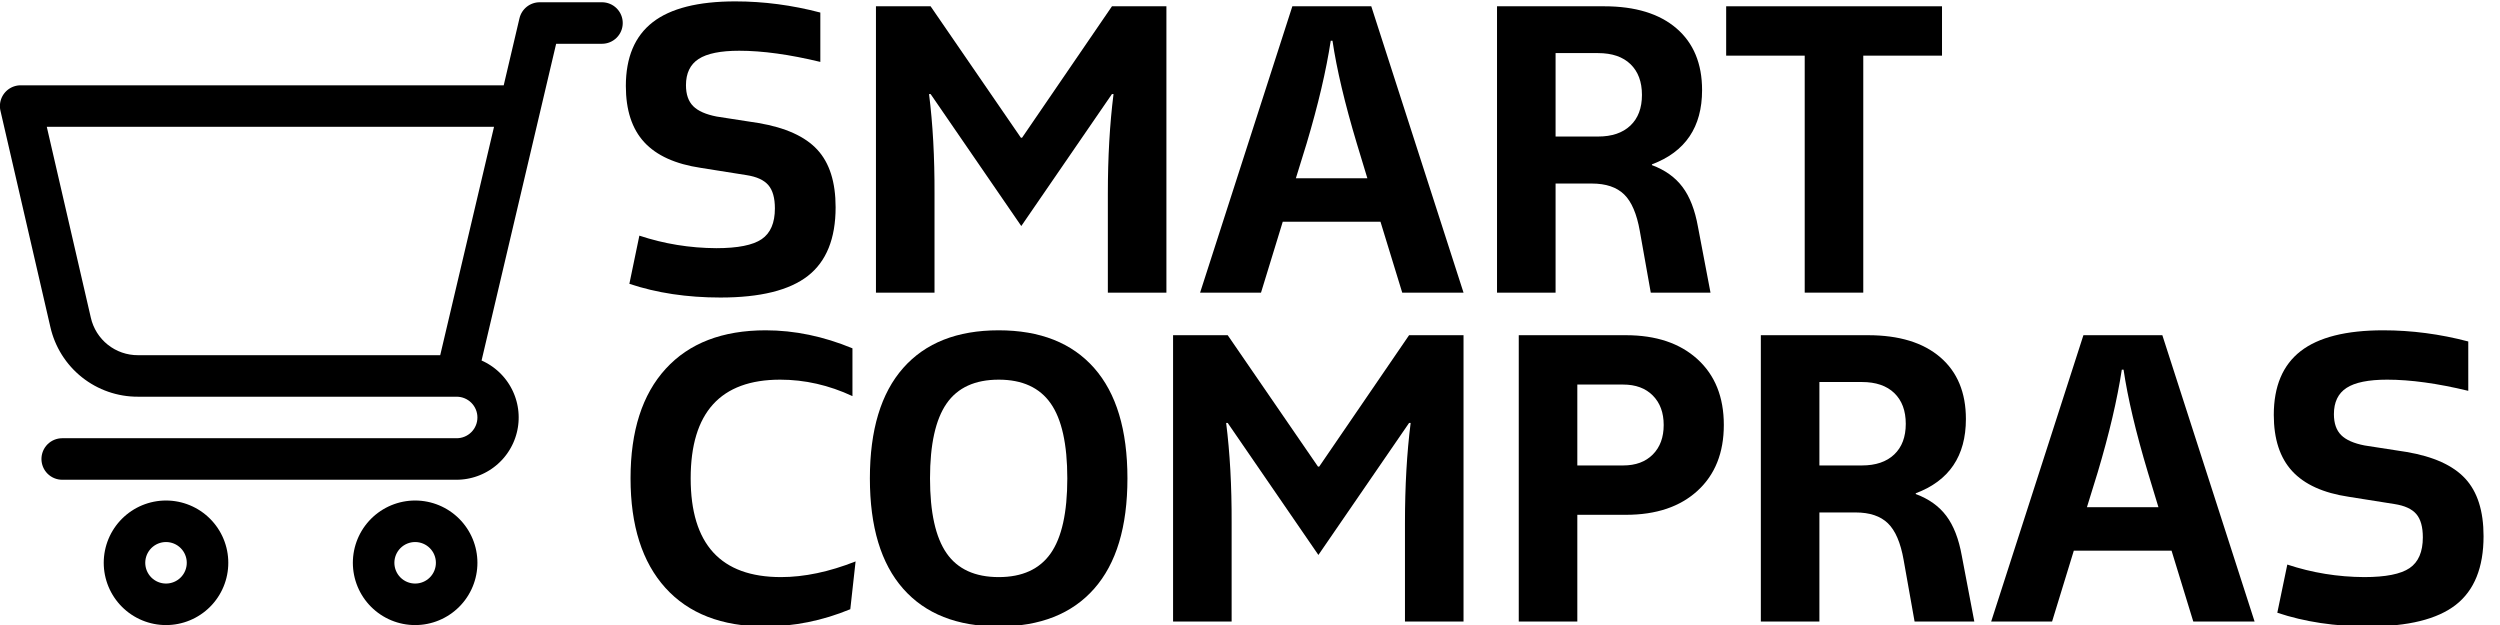 <svg xmlns="http://www.w3.org/2000/svg" xmlns:xlink="http://www.w3.org/1999/xlink" width="8000" zoomAndPan="magnify" viewBox="0 0 6000 1500" height="2000" preserveAspectRatio="xMidYMid meet" version="1.0"><defs><g/><clipPath id="12f085b6f5"><path d="M 0 5.422 L 1494.574 5.422 L 1494.574 1152 L 0 1152 Z M 0 5.422 " clip-rule="nonzero"/></clipPath></defs><g clip-path="url(#12f085b6f5)"><path fill="currentColor" d="M 1095.973 952.098 L 331.062 952.098 C 328.039 952.109 325.016 952.055 321.996 951.938 C 318.977 951.82 315.961 951.641 312.945 951.395 C 309.934 951.148 306.926 950.844 303.926 950.473 C 300.926 950.098 297.938 949.664 294.957 949.168 C 291.973 948.668 289.004 948.109 286.047 947.484 C 283.09 946.863 280.145 946.176 277.219 945.43 C 274.289 944.684 271.375 943.875 268.48 943.004 C 265.586 942.133 262.711 941.203 259.855 940.211 C 257 939.219 254.168 938.168 251.355 937.055 C 248.547 935.945 245.762 934.773 243 933.543 C 240.238 932.316 237.504 931.027 234.797 929.684 C 232.09 928.34 229.41 926.938 226.762 925.48 C 224.113 924.023 221.5 922.512 218.914 920.941 C 216.332 919.375 213.781 917.754 211.266 916.078 C 208.75 914.402 206.27 912.672 203.828 910.891 C 201.383 909.113 198.98 907.281 196.617 905.398 C 194.25 903.516 191.926 901.586 189.641 899.605 C 187.359 897.625 185.117 895.598 182.918 893.523 C 180.719 891.449 178.566 889.328 176.457 887.164 C 174.348 884.996 172.289 882.789 170.273 880.535 C 168.258 878.281 166.289 875.988 164.371 873.652 C 162.453 871.316 160.586 868.941 158.766 866.527 C 156.949 864.109 155.184 861.66 153.469 859.168 C 151.754 856.68 150.09 854.156 148.484 851.598 C 146.875 849.039 145.32 846.445 143.824 843.82 C 142.324 841.195 140.883 838.539 139.496 835.852 C 138.109 833.168 136.781 830.453 135.508 827.711 C 134.234 824.969 133.023 822.203 131.867 819.406 C 130.711 816.613 129.617 813.797 128.582 810.957 C 127.547 808.121 126.57 805.258 125.652 802.379 C 124.738 799.496 123.887 796.598 123.094 793.684 C 122.301 790.766 121.566 787.832 120.898 784.887 L 1.07 265.758 C 0.859 264.848 0.676 263.934 0.516 263.012 C 0.359 262.094 0.227 261.168 0.117 260.242 C 0.012 259.316 -0.07 258.387 -0.121 257.453 C -0.176 256.52 -0.207 255.59 -0.207 254.656 C -0.211 253.723 -0.184 252.789 -0.137 251.855 C -0.086 250.922 -0.008 249.992 0.094 249.066 C 0.199 248.137 0.328 247.215 0.48 246.293 C 0.637 245.371 0.816 244.457 1.023 243.547 C 1.23 242.633 1.461 241.73 1.719 240.832 C 1.973 239.938 2.258 239.047 2.562 238.164 C 2.871 237.281 3.203 236.41 3.559 235.547 C 3.914 234.684 4.293 233.832 4.699 232.988 C 5.102 232.148 5.527 231.32 5.98 230.5 C 6.43 229.684 6.902 228.879 7.398 228.086 C 7.895 227.297 8.414 226.52 8.953 225.758 C 9.492 224.996 10.051 224.25 10.633 223.52 C 11.215 222.789 11.816 222.074 12.438 221.379 C 13.059 220.684 13.699 220.004 14.359 219.344 C 15.02 218.684 15.695 218.039 16.391 217.418 C 17.09 216.797 17.801 216.191 18.531 215.609 C 19.262 215.027 20.004 214.465 20.766 213.926 C 21.527 213.383 22.305 212.867 23.094 212.367 C 23.883 211.871 24.688 211.398 25.504 210.945 C 26.32 210.492 27.152 210.066 27.992 209.66 C 28.832 209.254 29.684 208.875 30.547 208.516 C 31.41 208.16 32.281 207.828 33.164 207.52 C 34.043 207.211 34.934 206.926 35.832 206.668 C 36.727 206.41 37.633 206.176 38.543 205.969 C 39.453 205.762 40.367 205.578 41.289 205.422 C 42.207 205.27 43.133 205.137 44.062 205.035 C 44.988 204.93 45.918 204.852 46.852 204.801 C 47.781 204.746 48.715 204.723 49.648 204.723 L 1208.926 204.723 L 1246.746 43.836 C 1247.062 42.484 1247.438 41.145 1247.871 39.82 C 1248.301 38.496 1248.785 37.191 1249.328 35.91 C 1249.867 34.625 1250.461 33.367 1251.105 32.137 C 1251.75 30.902 1252.449 29.699 1253.195 28.523 C 1253.941 27.348 1254.734 26.207 1255.578 25.098 C 1256.422 23.988 1257.309 22.918 1258.238 21.887 C 1259.172 20.852 1260.145 19.859 1261.16 18.906 C 1262.176 17.953 1263.23 17.043 1264.32 16.18 C 1265.414 15.316 1266.539 14.5 1267.699 13.73 C 1268.859 12.961 1270.047 12.242 1271.27 11.57 C 1272.488 10.902 1273.734 10.285 1275.008 9.719 C 1276.281 9.152 1277.574 8.641 1278.887 8.184 C 1280.203 7.727 1281.535 7.324 1282.883 6.98 C 1284.23 6.637 1285.594 6.348 1286.965 6.117 C 1288.336 5.883 1289.719 5.711 1291.105 5.594 C 1292.492 5.48 1293.883 5.422 1295.273 5.422 L 1444.75 5.422 C 1446.383 5.422 1448.008 5.504 1449.633 5.664 C 1451.258 5.824 1452.867 6.062 1454.469 6.379 C 1456.07 6.699 1457.652 7.094 1459.211 7.566 C 1460.773 8.043 1462.309 8.59 1463.816 9.215 C 1465.324 9.84 1466.797 10.535 1468.238 11.305 C 1469.676 12.074 1471.074 12.914 1472.43 13.82 C 1473.789 14.727 1475.098 15.695 1476.359 16.73 C 1477.621 17.766 1478.828 18.863 1479.98 20.016 C 1481.133 21.168 1482.23 22.379 1483.266 23.641 C 1484.301 24.898 1485.27 26.211 1486.176 27.566 C 1487.082 28.922 1487.922 30.32 1488.691 31.762 C 1489.461 33.199 1490.156 34.672 1490.781 36.18 C 1491.406 37.688 1491.953 39.223 1492.43 40.785 C 1492.902 42.348 1493.297 43.926 1493.617 45.527 C 1493.934 47.129 1494.176 48.738 1494.336 50.363 C 1494.496 51.988 1494.574 53.617 1494.574 55.246 C 1494.574 56.879 1494.496 58.508 1494.336 60.133 C 1494.176 61.754 1493.934 63.367 1493.617 64.969 C 1493.297 66.57 1492.902 68.148 1492.43 69.711 C 1491.953 71.273 1491.406 72.809 1490.781 74.316 C 1490.156 75.824 1489.461 77.297 1488.691 78.734 C 1487.922 80.176 1487.082 81.57 1486.176 82.93 C 1485.27 84.285 1484.301 85.594 1483.266 86.855 C 1482.23 88.117 1481.133 89.324 1479.98 90.48 C 1478.828 91.633 1477.621 92.727 1476.359 93.762 C 1475.098 94.797 1473.789 95.77 1472.43 96.676 C 1471.074 97.582 1469.676 98.422 1468.238 99.188 C 1466.797 99.957 1465.324 100.656 1463.816 101.281 C 1462.309 101.906 1460.773 102.453 1459.211 102.926 C 1457.652 103.402 1456.07 103.797 1454.469 104.113 C 1452.867 104.434 1451.258 104.672 1449.633 104.832 C 1448.008 104.992 1446.383 105.074 1444.75 105.074 L 1334.734 105.074 L 1155.766 865.203 C 1157.703 866.059 1159.621 866.957 1161.52 867.895 C 1163.422 868.832 1165.301 869.812 1167.16 870.828 C 1169.016 871.848 1170.852 872.902 1172.668 874 C 1174.48 875.094 1176.27 876.23 1178.035 877.402 C 1179.801 878.574 1181.539 879.781 1183.254 881.027 C 1184.965 882.273 1186.652 883.559 1188.312 884.875 C 1189.973 886.191 1191.602 887.547 1193.203 888.934 C 1194.805 890.32 1196.375 891.742 1197.918 893.195 C 1199.461 894.648 1200.969 896.133 1202.445 897.652 C 1203.926 899.172 1205.371 900.719 1206.781 902.301 C 1208.195 903.879 1209.574 905.488 1210.918 907.125 C 1212.262 908.766 1213.57 910.43 1214.844 912.125 C 1216.113 913.82 1217.352 915.539 1218.551 917.285 C 1219.75 919.031 1220.914 920.805 1222.039 922.598 C 1223.16 924.395 1224.246 926.215 1225.297 928.055 C 1226.344 929.898 1227.352 931.762 1228.316 933.645 C 1229.285 935.531 1230.211 937.438 1231.102 939.359 C 1231.988 941.285 1232.832 943.227 1233.637 945.188 C 1234.441 947.148 1235.203 949.125 1235.922 951.117 C 1236.645 953.109 1237.32 955.117 1237.957 957.137 C 1238.59 959.16 1239.184 961.195 1239.73 963.242 C 1240.277 965.289 1240.785 967.344 1241.246 969.414 C 1241.707 971.48 1242.121 973.559 1242.496 975.645 C 1242.867 977.73 1243.195 979.824 1243.48 981.922 C 1243.762 984.023 1244 986.129 1244.195 988.238 C 1244.391 990.348 1244.539 992.461 1244.641 994.578 C 1244.746 996.691 1244.805 998.812 1244.82 1000.93 C 1244.832 1003.047 1244.801 1005.168 1244.727 1007.285 C 1244.652 1009.402 1244.531 1011.516 1244.363 1013.629 C 1244.199 1015.742 1243.988 1017.848 1243.73 1019.953 C 1243.477 1022.055 1243.176 1024.152 1242.832 1026.242 C 1242.484 1028.336 1242.098 1030.418 1241.664 1032.492 C 1241.23 1034.566 1240.754 1036.629 1240.23 1038.684 C 1239.711 1040.738 1239.148 1042.777 1238.539 1044.809 C 1237.93 1046.84 1237.281 1048.855 1236.586 1050.855 C 1235.895 1052.859 1235.156 1054.844 1234.379 1056.816 C 1233.602 1058.785 1232.781 1060.742 1231.918 1062.676 C 1231.059 1064.613 1230.156 1066.527 1229.215 1068.426 C 1228.27 1070.324 1227.289 1072.203 1226.266 1074.059 C 1225.242 1075.914 1224.184 1077.746 1223.082 1079.559 C 1221.98 1081.367 1220.844 1083.152 1219.664 1084.918 C 1218.488 1086.68 1217.277 1088.414 1216.027 1090.125 C 1214.777 1091.836 1213.488 1093.52 1212.168 1095.176 C 1210.844 1096.832 1209.488 1098.457 1208.098 1100.059 C 1206.707 1101.656 1205.281 1103.223 1203.824 1104.762 C 1202.367 1106.301 1200.879 1107.805 1199.355 1109.281 C 1197.832 1110.754 1196.281 1112.195 1194.699 1113.605 C 1193.113 1115.012 1191.504 1116.387 1189.859 1117.727 C 1188.219 1119.066 1186.551 1120.371 1184.852 1121.637 C 1183.156 1122.906 1181.434 1124.141 1179.684 1125.336 C 1177.934 1126.531 1176.16 1127.688 1174.359 1128.809 C 1172.562 1129.93 1170.742 1131.012 1168.895 1132.051 C 1167.051 1133.094 1165.184 1134.098 1163.297 1135.062 C 1161.41 1136.023 1159.504 1136.945 1157.578 1137.828 C 1155.652 1138.711 1153.707 1139.551 1151.742 1140.352 C 1149.781 1141.152 1147.805 1141.91 1145.809 1142.625 C 1143.812 1143.34 1141.805 1144.012 1139.781 1144.641 C 1137.758 1145.273 1135.723 1145.859 1133.676 1146.402 C 1131.629 1146.945 1129.57 1147.445 1127.5 1147.898 C 1125.43 1148.355 1123.352 1148.766 1121.266 1149.137 C 1119.18 1149.504 1117.086 1149.824 1114.984 1150.102 C 1112.883 1150.383 1110.777 1150.617 1108.668 1150.805 C 1106.559 1150.992 1104.445 1151.137 1102.328 1151.234 C 1100.211 1151.336 1098.094 1151.387 1095.973 1151.398 L 149.301 1151.398 C 147.668 1151.398 146.039 1151.316 144.414 1151.156 C 142.793 1150.996 141.18 1150.758 139.578 1150.441 C 137.98 1150.121 136.398 1149.727 134.836 1149.254 C 133.273 1148.777 131.738 1148.23 130.23 1147.605 C 128.727 1146.98 127.25 1146.285 125.812 1145.516 C 124.371 1144.746 122.977 1143.906 121.617 1143 C 120.262 1142.094 118.953 1141.121 117.691 1140.086 C 116.43 1139.051 115.223 1137.957 114.066 1136.805 C 112.914 1135.648 111.82 1134.441 110.785 1133.18 C 109.75 1131.918 108.777 1130.609 107.871 1129.254 C 106.965 1127.898 106.129 1126.5 105.359 1125.059 C 104.59 1123.621 103.891 1122.148 103.266 1120.641 C 102.645 1119.133 102.094 1117.598 101.621 1116.035 C 101.145 1114.473 100.75 1112.895 100.434 1111.293 C 100.113 1109.691 99.875 1108.082 99.715 1106.457 C 99.555 1104.832 99.473 1103.203 99.473 1101.574 C 99.473 1099.941 99.555 1098.312 99.715 1096.688 C 99.875 1095.066 100.113 1093.453 100.434 1091.852 C 100.75 1090.25 101.145 1088.672 101.621 1087.109 C 102.094 1085.547 102.645 1084.012 103.266 1082.504 C 103.891 1080.996 104.59 1079.523 105.359 1078.086 C 106.129 1076.645 106.965 1075.246 107.871 1073.891 C 108.777 1072.535 109.75 1071.227 110.785 1069.965 C 111.82 1068.703 112.914 1067.496 114.066 1066.34 C 115.223 1065.188 116.43 1064.094 117.691 1063.059 C 118.953 1062.023 120.262 1061.051 121.617 1060.145 C 122.977 1059.238 124.371 1058.398 125.812 1057.629 C 127.25 1056.863 128.727 1056.164 130.23 1055.539 C 131.738 1054.914 133.273 1054.367 134.836 1053.895 C 136.398 1053.418 137.98 1053.023 139.578 1052.703 C 141.18 1052.387 142.793 1052.148 144.414 1051.988 C 146.039 1051.828 147.668 1051.746 149.301 1051.746 L 1095.973 1051.746 C 1097.605 1051.746 1099.234 1051.668 1100.859 1051.508 C 1102.48 1051.348 1104.094 1051.109 1105.695 1050.789 C 1107.297 1050.473 1108.875 1050.074 1110.438 1049.602 C 1112 1049.129 1113.535 1048.578 1115.043 1047.953 C 1116.551 1047.332 1118.023 1046.633 1119.461 1045.863 C 1120.902 1045.094 1122.297 1044.258 1123.656 1043.352 C 1125.012 1042.445 1126.32 1041.473 1127.582 1040.438 C 1128.844 1039.402 1130.051 1038.309 1131.207 1037.152 C 1132.359 1036 1133.453 1034.793 1134.488 1033.531 C 1135.523 1032.27 1136.496 1030.961 1137.402 1029.605 C 1138.309 1028.246 1139.148 1026.848 1139.914 1025.41 C 1140.684 1023.969 1141.383 1022.496 1142.008 1020.988 C 1142.633 1019.48 1143.18 1017.949 1143.652 1016.387 C 1144.129 1014.824 1144.523 1013.242 1144.844 1011.645 C 1145.16 1010.043 1145.398 1008.43 1145.559 1006.805 C 1145.719 1005.184 1145.801 1003.555 1145.801 1001.922 C 1145.801 1000.289 1145.719 998.664 1145.559 997.039 C 1145.398 995.414 1145.16 993.801 1144.844 992.203 C 1144.523 990.602 1144.129 989.02 1143.652 987.457 C 1143.18 985.898 1142.633 984.363 1142.008 982.855 C 1141.383 981.348 1140.684 979.875 1139.914 978.434 C 1139.148 976.996 1138.309 975.598 1137.402 974.242 C 1136.496 972.883 1135.523 971.574 1134.488 970.312 C 1133.453 969.051 1132.359 967.844 1131.207 966.691 C 1130.051 965.535 1128.844 964.441 1127.582 963.406 C 1126.32 962.371 1125.012 961.402 1123.656 960.496 C 1122.297 959.59 1120.902 958.75 1119.461 957.98 C 1118.023 957.211 1116.551 956.516 1115.043 955.891 C 1113.535 955.266 1112 954.715 1110.438 954.242 C 1108.875 953.77 1107.297 953.375 1105.695 953.055 C 1104.094 952.738 1102.48 952.496 1100.859 952.336 C 1099.234 952.176 1097.605 952.098 1095.973 952.098 Z M 112.281 304.371 L 218.008 762.465 C 218.727 765.637 219.574 768.777 220.559 771.879 C 221.543 774.98 222.656 778.035 223.895 781.043 C 225.137 784.055 226.504 787.004 227.996 789.895 C 229.484 792.789 231.098 795.613 232.828 798.371 C 234.555 801.125 236.398 803.805 238.355 806.406 C 240.312 809.008 242.375 811.52 244.543 813.945 C 246.715 816.371 248.98 818.703 251.348 820.938 C 253.715 823.172 256.168 825.301 258.715 827.328 C 261.262 829.355 263.891 831.273 266.598 833.074 C 269.305 834.879 272.086 836.566 274.938 838.137 C 277.789 839.707 280.699 841.152 283.672 842.477 C 286.648 843.801 289.672 844.996 292.746 846.062 C 295.82 847.129 298.934 848.066 302.086 848.871 C 305.242 849.672 308.422 850.344 311.633 850.879 C 314.844 851.414 318.07 851.812 321.312 852.074 C 324.559 852.336 327.805 852.461 331.062 852.449 L 1056.512 852.449 L 1185.66 304.371 Z M 112.281 304.371 " fill-opacity="1" fill-rule="nonzero"/></g><path fill="currentColor" d="M 996.324 1201.223 C 998.77 1201.223 1001.215 1201.281 1003.66 1201.402 C 1006.102 1201.523 1008.539 1201.703 1010.977 1201.941 C 1013.41 1202.184 1015.836 1202.48 1018.258 1202.84 C 1020.676 1203.199 1023.086 1203.617 1025.484 1204.094 C 1027.883 1204.57 1030.27 1205.109 1032.645 1205.703 C 1035.016 1206.297 1037.375 1206.949 1039.715 1207.66 C 1042.055 1208.367 1044.379 1209.137 1046.68 1209.961 C 1048.984 1210.785 1051.266 1211.664 1053.527 1212.602 C 1055.785 1213.535 1058.023 1214.527 1060.234 1215.574 C 1062.445 1216.621 1064.629 1217.719 1066.785 1218.871 C 1068.945 1220.023 1071.07 1221.23 1073.168 1222.488 C 1075.27 1223.746 1077.336 1225.055 1079.367 1226.414 C 1081.402 1227.773 1083.402 1229.18 1085.367 1230.637 C 1087.332 1232.094 1089.258 1233.602 1091.148 1235.152 C 1093.043 1236.703 1094.895 1238.301 1096.707 1239.945 C 1098.52 1241.586 1100.289 1243.273 1102.02 1245.004 C 1103.75 1246.73 1105.434 1248.504 1107.078 1250.316 C 1108.723 1252.129 1110.316 1253.98 1111.871 1255.871 C 1113.422 1257.762 1114.926 1259.691 1116.383 1261.656 C 1117.84 1263.621 1119.25 1265.621 1120.609 1267.652 C 1121.969 1269.688 1123.277 1271.754 1124.535 1273.852 C 1125.789 1275.949 1126.996 1278.078 1128.148 1280.234 C 1129.301 1282.395 1130.402 1284.578 1131.449 1286.789 C 1132.492 1289 1133.484 1291.234 1134.422 1293.496 C 1135.355 1295.754 1136.238 1298.039 1137.062 1300.34 C 1137.887 1302.645 1138.652 1304.965 1139.363 1307.309 C 1140.074 1309.648 1140.727 1312.004 1141.32 1314.379 C 1141.914 1316.75 1142.449 1319.137 1142.926 1321.535 C 1143.406 1323.934 1143.824 1326.344 1144.18 1328.766 C 1144.539 1331.184 1144.84 1333.613 1145.078 1336.047 C 1145.32 1338.48 1145.5 1340.918 1145.621 1343.363 C 1145.738 1345.805 1145.801 1348.25 1145.801 1350.699 C 1145.801 1353.145 1145.738 1355.59 1145.621 1358.031 C 1145.5 1360.477 1145.32 1362.914 1145.078 1365.348 C 1144.84 1367.781 1144.539 1370.211 1144.18 1372.629 C 1143.824 1375.051 1143.406 1377.461 1142.926 1379.859 C 1142.449 1382.258 1141.914 1384.645 1141.32 1387.016 C 1140.727 1389.391 1140.074 1391.746 1139.363 1394.086 C 1138.652 1396.43 1137.887 1398.75 1137.062 1401.055 C 1136.238 1403.355 1135.355 1405.641 1134.422 1407.898 C 1133.484 1410.16 1132.492 1412.395 1131.449 1414.605 C 1130.402 1416.816 1129.301 1419 1128.148 1421.16 C 1126.996 1423.316 1125.789 1425.445 1124.535 1427.543 C 1123.277 1429.641 1121.969 1431.707 1120.609 1433.742 C 1119.25 1435.773 1117.84 1437.773 1116.383 1439.738 C 1114.926 1441.703 1113.422 1443.633 1111.871 1445.523 C 1110.316 1447.414 1108.723 1449.266 1107.078 1451.078 C 1105.434 1452.891 1103.75 1454.664 1102.02 1456.391 C 1100.289 1458.121 1098.52 1459.809 1096.707 1461.449 C 1094.895 1463.094 1093.043 1464.691 1091.148 1466.242 C 1089.258 1467.797 1087.332 1469.301 1085.367 1470.758 C 1083.402 1472.215 1081.402 1473.621 1079.367 1474.98 C 1077.336 1476.34 1075.27 1477.648 1073.168 1478.906 C 1071.07 1480.164 1068.945 1481.371 1066.785 1482.523 C 1064.629 1483.676 1062.445 1484.773 1060.234 1485.82 C 1058.023 1486.867 1055.785 1487.859 1053.527 1488.793 C 1051.266 1489.73 1048.984 1490.609 1046.68 1491.434 C 1044.379 1492.258 1042.055 1493.027 1039.715 1493.734 C 1037.375 1494.445 1035.016 1495.098 1032.645 1495.691 C 1030.27 1496.285 1027.883 1496.824 1025.484 1497.301 C 1023.086 1497.777 1020.676 1498.195 1018.258 1498.555 C 1015.836 1498.914 1013.41 1499.215 1010.977 1499.453 C 1008.539 1499.691 1006.102 1499.871 1003.66 1499.992 C 1001.215 1500.113 998.77 1500.172 996.324 1500.172 C 993.879 1500.172 991.434 1500.113 988.988 1499.992 C 986.547 1499.871 984.109 1499.691 981.672 1499.453 C 979.238 1499.215 976.812 1498.914 974.391 1498.555 C 971.973 1498.195 969.562 1497.777 967.164 1497.301 C 964.766 1496.824 962.379 1496.285 960.004 1495.691 C 957.633 1495.098 955.273 1494.445 952.934 1493.734 C 950.594 1493.027 948.27 1492.258 945.969 1491.434 C 943.664 1490.609 941.383 1489.73 939.121 1488.793 C 936.863 1487.859 934.629 1486.867 932.414 1485.82 C 930.203 1484.773 928.02 1483.676 925.863 1482.523 C 923.703 1481.371 921.578 1480.164 919.48 1478.906 C 917.379 1477.648 915.316 1476.34 913.281 1474.98 C 911.246 1473.621 909.246 1472.215 907.281 1470.758 C 905.316 1469.301 903.391 1467.797 901.5 1466.242 C 899.609 1464.691 897.754 1463.094 895.941 1461.449 C 894.129 1459.809 892.359 1458.121 890.629 1456.391 C 888.898 1454.664 887.215 1452.891 885.57 1451.078 C 883.93 1449.266 882.332 1447.414 880.777 1445.523 C 879.227 1443.633 877.723 1441.703 876.266 1439.738 C 874.809 1437.773 873.398 1435.773 872.039 1433.742 C 870.68 1431.707 869.371 1429.641 868.117 1427.543 C 866.859 1425.445 865.652 1423.316 864.5 1421.16 C 863.348 1419 862.246 1416.816 861.199 1414.605 C 860.156 1412.395 859.164 1410.16 858.227 1407.898 C 857.293 1405.641 856.41 1403.355 855.586 1401.055 C 854.762 1398.75 853.996 1396.43 853.285 1394.086 C 852.574 1391.746 851.922 1389.391 851.328 1387.016 C 850.734 1384.645 850.199 1382.258 849.723 1379.859 C 849.246 1377.461 848.824 1375.051 848.469 1372.629 C 848.109 1370.211 847.809 1367.781 847.57 1365.348 C 847.328 1362.914 847.148 1360.477 847.031 1358.031 C 846.91 1355.59 846.848 1353.145 846.848 1350.699 C 846.848 1348.25 846.91 1345.805 847.031 1343.363 C 847.148 1340.918 847.328 1338.48 847.57 1336.047 C 847.809 1333.613 848.109 1331.184 848.469 1328.766 C 848.824 1326.344 849.246 1323.934 849.723 1321.535 C 850.199 1319.137 850.734 1316.75 851.328 1314.379 C 851.922 1312.004 852.574 1309.648 853.285 1307.309 C 853.996 1304.965 854.762 1302.645 855.586 1300.34 C 856.41 1298.039 857.293 1295.754 858.227 1293.496 C 859.164 1291.234 860.156 1289 861.199 1286.789 C 862.246 1284.578 863.348 1282.395 864.5 1280.234 C 865.652 1278.078 866.859 1275.949 868.117 1273.852 C 869.371 1271.754 870.68 1269.688 872.039 1267.652 C 873.398 1265.621 874.809 1263.621 876.266 1261.656 C 877.723 1259.691 879.227 1257.762 880.777 1255.871 C 882.332 1253.98 883.93 1252.129 885.57 1250.316 C 887.215 1248.504 888.898 1246.734 890.629 1245.004 C 892.359 1243.273 894.129 1241.586 895.941 1239.945 C 897.754 1238.301 899.605 1236.703 901.5 1235.152 C 903.391 1233.602 905.316 1232.094 907.281 1230.637 C 909.246 1229.18 911.246 1227.773 913.281 1226.414 C 915.312 1225.055 917.379 1223.746 919.48 1222.488 C 921.578 1221.23 923.703 1220.023 925.863 1218.871 C 928.02 1217.719 930.203 1216.621 932.414 1215.574 C 934.625 1214.527 936.863 1213.535 939.121 1212.602 C 941.383 1211.664 943.664 1210.785 945.969 1209.961 C 948.27 1209.137 950.594 1208.367 952.934 1207.66 C 955.273 1206.949 957.633 1206.297 960.004 1205.703 C 962.379 1205.109 964.766 1204.57 967.164 1204.094 C 969.562 1203.617 971.973 1203.199 974.391 1202.84 C 976.812 1202.48 979.238 1202.184 981.672 1201.941 C 984.109 1201.703 986.547 1201.523 988.988 1201.402 C 991.434 1201.281 993.879 1201.223 996.324 1201.223 Z M 996.324 1400.523 C 997.957 1400.523 999.582 1400.441 1001.207 1400.281 C 1002.832 1400.121 1004.445 1399.883 1006.043 1399.566 C 1007.645 1399.246 1009.227 1398.852 1010.789 1398.375 C 1012.348 1397.902 1013.883 1397.355 1015.391 1396.73 C 1016.898 1396.105 1018.371 1395.41 1019.812 1394.641 C 1021.25 1393.871 1022.648 1393.031 1024.004 1392.125 C 1025.363 1391.219 1026.672 1390.246 1027.934 1389.211 C 1029.195 1388.176 1030.402 1387.082 1031.555 1385.93 C 1032.711 1384.773 1033.805 1383.566 1034.84 1382.305 C 1035.875 1381.043 1036.844 1379.734 1037.754 1378.379 C 1038.66 1377.023 1039.496 1375.625 1040.266 1374.184 C 1041.035 1372.746 1041.73 1371.273 1042.355 1369.766 C 1042.98 1368.258 1043.531 1366.723 1044.004 1365.16 C 1044.477 1363.598 1044.875 1362.02 1045.191 1360.418 C 1045.512 1358.816 1045.75 1357.207 1045.91 1355.582 C 1046.07 1353.957 1046.148 1352.328 1046.148 1350.699 C 1046.148 1349.066 1046.07 1347.438 1045.91 1345.812 C 1045.75 1344.191 1045.512 1342.578 1045.191 1340.977 C 1044.875 1339.375 1044.477 1337.797 1044.004 1336.234 C 1043.531 1334.672 1042.98 1333.137 1042.355 1331.629 C 1041.73 1330.121 1041.035 1328.648 1040.266 1327.211 C 1039.496 1325.77 1038.66 1324.371 1037.754 1323.016 C 1036.844 1321.66 1035.875 1320.352 1034.84 1319.09 C 1033.805 1317.828 1032.711 1316.621 1031.555 1315.465 C 1030.402 1314.312 1029.195 1313.219 1027.934 1312.184 C 1026.672 1311.148 1025.363 1310.176 1024.004 1309.27 C 1022.648 1308.363 1021.25 1307.523 1019.812 1306.754 C 1018.371 1305.988 1016.898 1305.289 1015.391 1304.664 C 1013.883 1304.039 1012.348 1303.492 1010.789 1303.02 C 1009.227 1302.543 1007.645 1302.148 1006.043 1301.828 C 1004.445 1301.512 1002.832 1301.273 1001.207 1301.113 C 999.582 1300.953 997.957 1300.871 996.324 1300.871 C 994.691 1300.871 993.066 1300.953 991.441 1301.113 C 989.816 1301.273 988.203 1301.512 986.605 1301.828 C 985.004 1302.148 983.422 1302.543 981.859 1303.02 C 980.301 1303.492 978.766 1304.039 977.258 1304.664 C 975.75 1305.289 974.277 1305.988 972.836 1306.754 C 971.398 1307.523 970 1308.363 968.645 1309.27 C 967.285 1310.176 965.977 1311.148 964.715 1312.184 C 963.453 1313.219 962.246 1314.312 961.094 1315.465 C 959.938 1316.621 958.844 1317.828 957.809 1319.09 C 956.773 1320.352 955.805 1321.66 954.895 1323.016 C 953.988 1324.371 953.152 1325.77 952.383 1327.211 C 951.613 1328.648 950.918 1330.121 950.293 1331.629 C 949.668 1333.137 949.117 1334.672 948.645 1336.234 C 948.172 1337.797 947.773 1339.375 947.457 1340.977 C 947.137 1342.578 946.898 1344.191 946.738 1345.812 C 946.578 1347.438 946.5 1349.066 946.5 1350.699 C 946.5 1352.328 946.578 1353.957 946.738 1355.582 C 946.898 1357.207 947.137 1358.816 947.457 1360.418 C 947.773 1362.02 948.172 1363.598 948.645 1365.16 C 949.117 1366.723 949.668 1368.258 950.293 1369.766 C 950.918 1371.273 951.613 1372.746 952.383 1374.184 C 953.152 1375.625 953.988 1377.023 954.895 1378.379 C 955.805 1379.734 956.773 1381.043 957.809 1382.305 C 958.844 1383.566 959.938 1384.773 961.094 1385.93 C 962.246 1387.082 963.453 1388.176 964.715 1389.211 C 965.977 1390.246 967.285 1391.219 968.645 1392.125 C 970 1393.031 971.398 1393.871 972.836 1394.641 C 974.277 1395.41 975.75 1396.105 977.258 1396.73 C 978.766 1397.355 980.301 1397.902 981.859 1398.375 C 983.422 1398.852 985.004 1399.246 986.605 1399.566 C 988.203 1399.883 989.816 1400.121 991.441 1400.281 C 993.066 1400.441 994.691 1400.523 996.324 1400.523 Z M 996.324 1400.523 " fill-opacity="1" fill-rule="nonzero"/><path fill="currentColor" d="M 398.426 1201.223 C 400.871 1201.223 403.316 1201.281 405.758 1201.402 C 408.203 1201.523 410.641 1201.703 413.074 1201.941 C 415.512 1202.184 417.938 1202.48 420.355 1202.84 C 422.777 1203.199 425.188 1203.617 427.586 1204.094 C 429.984 1204.57 432.371 1205.109 434.742 1205.703 C 437.117 1206.297 439.473 1206.949 441.816 1207.66 C 444.156 1208.367 446.477 1209.137 448.781 1209.961 C 451.086 1210.785 453.367 1211.664 455.625 1212.602 C 457.887 1213.535 460.121 1214.527 462.332 1215.574 C 464.543 1216.621 466.73 1217.719 468.887 1218.871 C 471.043 1220.023 473.172 1221.23 475.27 1222.488 C 477.367 1223.746 479.434 1225.055 481.469 1226.414 C 483.504 1227.773 485.5 1229.18 487.465 1230.637 C 489.43 1232.094 491.359 1233.602 493.25 1235.152 C 495.141 1236.703 496.992 1238.301 498.805 1239.945 C 500.617 1241.586 502.391 1243.273 504.117 1245.004 C 505.848 1246.73 507.535 1248.504 509.18 1250.316 C 510.82 1252.129 512.418 1253.98 513.969 1255.871 C 515.523 1257.762 517.027 1259.691 518.484 1261.656 C 519.941 1263.621 521.348 1265.621 522.707 1267.652 C 524.066 1269.688 525.375 1271.754 526.633 1273.852 C 527.891 1275.949 529.098 1278.078 530.25 1280.234 C 531.402 1282.395 532.504 1284.578 533.547 1286.789 C 534.594 1289 535.586 1291.234 536.52 1293.496 C 537.457 1295.754 538.336 1298.039 539.16 1300.34 C 539.984 1302.645 540.754 1304.965 541.465 1307.309 C 542.172 1309.648 542.824 1312.004 543.418 1314.379 C 544.016 1316.75 544.551 1319.137 545.027 1321.535 C 545.504 1323.934 545.922 1326.344 546.281 1328.766 C 546.641 1331.184 546.941 1333.613 547.18 1336.047 C 547.418 1338.48 547.598 1340.918 547.719 1343.363 C 547.84 1345.805 547.898 1348.25 547.898 1350.699 C 547.898 1353.145 547.84 1355.59 547.719 1358.031 C 547.598 1360.477 547.418 1362.914 547.18 1365.348 C 546.941 1367.781 546.641 1370.211 546.281 1372.629 C 545.922 1375.051 545.504 1377.461 545.027 1379.859 C 544.551 1382.258 544.016 1384.645 543.418 1387.016 C 542.824 1389.391 542.172 1391.746 541.465 1394.086 C 540.754 1396.43 539.984 1398.75 539.16 1401.055 C 538.336 1403.355 537.457 1405.641 536.52 1407.898 C 535.586 1410.16 534.594 1412.395 533.547 1414.605 C 532.504 1416.816 531.402 1419 530.25 1421.16 C 529.098 1423.316 527.891 1425.445 526.633 1427.543 C 525.375 1429.641 524.066 1431.707 522.707 1433.742 C 521.348 1435.773 519.941 1437.773 518.484 1439.738 C 517.027 1441.703 515.523 1443.633 513.969 1445.523 C 512.418 1447.414 510.82 1449.266 509.18 1451.078 C 507.535 1452.891 505.848 1454.664 504.117 1456.391 C 502.391 1458.121 500.617 1459.809 498.805 1461.449 C 496.992 1463.094 495.141 1464.691 493.25 1466.242 C 491.359 1467.797 489.43 1469.301 487.465 1470.758 C 485.5 1472.215 483.504 1473.621 481.469 1474.98 C 479.434 1476.34 477.367 1477.648 475.27 1478.906 C 473.172 1480.164 471.043 1481.371 468.887 1482.523 C 466.73 1483.676 464.543 1484.773 462.332 1485.82 C 460.121 1486.867 457.887 1487.859 455.625 1488.793 C 453.367 1489.73 451.086 1490.609 448.781 1491.434 C 446.477 1492.258 444.156 1493.027 441.816 1493.734 C 439.473 1494.445 437.117 1495.098 434.742 1495.691 C 432.371 1496.285 429.984 1496.824 427.586 1497.301 C 425.188 1497.777 422.777 1498.195 420.355 1498.555 C 417.938 1498.914 415.512 1499.215 413.074 1499.453 C 410.641 1499.691 408.203 1499.871 405.758 1499.992 C 403.316 1500.113 400.871 1500.172 398.426 1500.172 C 395.977 1500.172 393.535 1500.113 391.09 1499.992 C 388.648 1499.871 386.207 1499.691 383.773 1499.453 C 381.34 1499.215 378.91 1498.914 376.492 1498.555 C 374.07 1498.195 371.664 1497.777 369.262 1497.301 C 366.863 1496.824 364.477 1496.285 362.105 1495.691 C 359.73 1495.098 357.375 1494.445 355.035 1493.734 C 352.691 1493.027 350.371 1492.258 348.066 1491.434 C 345.766 1490.609 343.484 1489.73 341.223 1488.793 C 338.961 1487.859 336.727 1486.867 334.516 1485.82 C 332.305 1484.773 330.121 1483.676 327.961 1482.523 C 325.805 1481.371 323.676 1480.164 321.578 1478.906 C 319.48 1477.648 317.414 1476.34 315.379 1474.98 C 313.348 1473.621 311.348 1472.215 309.383 1470.758 C 307.418 1469.301 305.488 1467.797 303.598 1466.242 C 301.707 1464.691 299.855 1463.094 298.043 1461.449 C 296.23 1459.809 294.461 1458.121 292.73 1456.391 C 291 1454.664 289.312 1452.891 287.672 1451.078 C 286.027 1449.266 284.43 1447.414 282.879 1445.523 C 281.328 1443.633 279.824 1441.703 278.363 1439.738 C 276.906 1437.773 275.5 1435.773 274.141 1433.742 C 272.781 1431.707 271.473 1429.641 270.215 1427.543 C 268.957 1425.445 267.754 1423.316 266.598 1421.16 C 265.445 1419 264.348 1416.816 263.301 1414.605 C 262.254 1412.395 261.266 1410.16 260.328 1407.898 C 259.391 1405.641 258.512 1403.355 257.688 1401.055 C 256.863 1398.75 256.098 1396.43 255.387 1394.086 C 254.676 1391.746 254.023 1389.391 253.43 1387.016 C 252.836 1384.645 252.301 1382.258 251.82 1379.859 C 251.344 1377.461 250.926 1375.051 250.566 1372.629 C 250.207 1370.211 249.91 1367.781 249.668 1365.348 C 249.43 1362.914 249.25 1360.477 249.129 1358.031 C 249.008 1355.59 248.949 1353.145 248.949 1350.699 C 248.949 1348.25 249.008 1345.805 249.129 1343.363 C 249.25 1340.918 249.43 1338.48 249.668 1336.047 C 249.91 1333.613 250.207 1331.184 250.566 1328.766 C 250.926 1326.344 251.344 1323.934 251.82 1321.535 C 252.301 1319.137 252.836 1316.75 253.43 1314.379 C 254.023 1312.004 254.676 1309.648 255.387 1307.309 C 256.098 1304.965 256.863 1302.645 257.688 1300.34 C 258.512 1298.039 259.391 1295.754 260.328 1293.496 C 261.266 1291.234 262.254 1289 263.301 1286.789 C 264.348 1284.578 265.445 1282.395 266.598 1280.234 C 267.754 1278.078 268.957 1275.949 270.215 1273.852 C 271.473 1271.754 272.781 1269.688 274.141 1267.652 C 275.5 1265.621 276.906 1263.621 278.363 1261.656 C 279.824 1259.691 281.328 1257.762 282.879 1255.871 C 284.43 1253.98 286.027 1252.129 287.672 1250.316 C 289.312 1248.504 291 1246.73 292.73 1245.004 C 294.461 1243.273 296.23 1241.586 298.043 1239.945 C 299.855 1238.301 301.707 1236.703 303.598 1235.152 C 305.488 1233.602 307.418 1232.094 309.383 1230.637 C 311.348 1229.18 313.348 1227.773 315.379 1226.414 C 317.414 1225.055 319.48 1223.746 321.578 1222.488 C 323.676 1221.23 325.805 1220.023 327.961 1218.871 C 330.121 1217.719 332.305 1216.621 334.516 1215.574 C 336.727 1214.527 338.961 1213.535 341.223 1212.602 C 343.484 1211.664 345.766 1210.785 348.066 1209.961 C 350.371 1209.137 352.691 1208.367 355.035 1207.66 C 357.375 1206.949 359.73 1206.297 362.105 1205.703 C 364.477 1205.109 366.863 1204.57 369.262 1204.094 C 371.664 1203.617 374.07 1203.199 376.492 1202.84 C 378.91 1202.48 381.34 1202.184 383.773 1201.941 C 386.207 1201.703 388.648 1201.523 391.09 1201.402 C 393.535 1201.281 395.977 1201.223 398.426 1201.223 Z M 398.426 1400.523 C 400.055 1400.523 401.684 1400.441 403.309 1400.281 C 404.934 1400.121 406.543 1399.883 408.145 1399.566 C 409.746 1399.246 411.328 1398.852 412.887 1398.375 C 414.449 1397.902 415.984 1397.355 417.492 1396.73 C 419 1396.105 420.473 1395.41 421.91 1394.641 C 423.352 1393.871 424.75 1393.031 426.105 1392.125 C 427.461 1391.219 428.773 1390.246 430.031 1389.211 C 431.293 1388.176 432.504 1387.082 433.656 1385.93 C 434.809 1384.773 435.906 1383.566 436.941 1382.305 C 437.977 1381.043 438.945 1379.734 439.852 1378.379 C 440.758 1377.023 441.598 1375.625 442.367 1374.184 C 443.137 1372.746 443.832 1371.273 444.457 1369.766 C 445.082 1368.258 445.629 1366.723 446.105 1365.16 C 446.578 1363.598 446.973 1362.02 447.293 1360.418 C 447.609 1358.816 447.848 1357.207 448.008 1355.582 C 448.168 1353.957 448.25 1352.328 448.25 1350.699 C 448.25 1349.066 448.168 1347.438 448.008 1345.812 C 447.848 1344.191 447.609 1342.578 447.293 1340.977 C 446.973 1339.375 446.578 1337.797 446.105 1336.234 C 445.629 1334.672 445.082 1333.137 444.457 1331.629 C 443.832 1330.121 443.137 1328.648 442.367 1327.211 C 441.598 1325.77 440.758 1324.371 439.852 1323.016 C 438.945 1321.66 437.977 1320.352 436.941 1319.09 C 435.906 1317.828 434.809 1316.621 433.656 1315.465 C 432.504 1314.312 431.293 1313.219 430.031 1312.184 C 428.773 1311.148 427.461 1310.176 426.105 1309.27 C 424.75 1308.363 423.352 1307.523 421.91 1306.754 C 420.473 1305.988 419 1305.289 417.492 1304.664 C 415.984 1304.039 414.449 1303.492 412.887 1303.02 C 411.328 1302.543 409.746 1302.148 408.145 1301.828 C 406.543 1301.512 404.934 1301.273 403.309 1301.113 C 401.684 1300.953 400.055 1300.871 398.426 1300.871 C 396.793 1300.871 395.164 1300.953 393.539 1301.113 C 391.918 1301.273 390.305 1301.512 388.703 1301.828 C 387.105 1302.148 385.523 1302.543 383.961 1303.02 C 382.398 1303.492 380.863 1304.039 379.355 1304.664 C 377.848 1305.289 376.375 1305.988 374.938 1306.754 C 373.496 1307.523 372.102 1308.363 370.742 1309.27 C 369.387 1310.176 368.078 1311.148 366.816 1312.184 C 365.555 1313.219 364.348 1314.312 363.191 1315.465 C 362.039 1316.621 360.945 1317.828 359.91 1319.09 C 358.875 1320.352 357.902 1321.66 356.996 1323.016 C 356.09 1324.371 355.25 1325.77 354.484 1327.211 C 353.715 1328.648 353.016 1330.121 352.391 1331.629 C 351.766 1333.137 351.219 1334.672 350.746 1336.234 C 350.27 1337.797 349.875 1339.375 349.559 1340.977 C 349.238 1342.578 349 1344.191 348.84 1345.812 C 348.68 1347.438 348.598 1349.066 348.598 1350.699 C 348.598 1352.328 348.68 1353.957 348.84 1355.582 C 349 1357.207 349.238 1358.816 349.559 1360.418 C 349.875 1362.02 350.27 1363.598 350.746 1365.16 C 351.219 1366.723 351.766 1368.258 352.391 1369.766 C 353.016 1371.273 353.715 1372.746 354.484 1374.184 C 355.25 1375.625 356.09 1377.023 356.996 1378.379 C 357.902 1379.734 358.875 1381.043 359.91 1382.305 C 360.945 1383.566 362.039 1384.773 363.191 1385.93 C 364.348 1387.082 365.555 1388.176 366.816 1389.211 C 368.078 1390.246 369.387 1391.219 370.742 1392.125 C 372.102 1393.031 373.496 1393.871 374.938 1394.641 C 376.375 1395.41 377.848 1396.105 379.355 1396.73 C 380.863 1397.355 382.398 1397.902 383.961 1398.375 C 385.523 1398.852 387.105 1399.246 388.703 1399.566 C 390.305 1399.883 391.918 1400.121 393.539 1400.281 C 395.164 1400.441 396.793 1400.523 398.426 1400.523 Z M 398.426 1400.523 " fill-opacity="1" fill-rule="nonzero"/><g fill="currentColor" fill-opacity="1"><g transform="translate(1470.062, 702.325)"><g><path d="M 259 11.75 C 178.781 11.75 105.922 0.781 40.422 -21.156 L 64.406 -136.781 C 123.938 -117.039 185.516 -107.016 249.141 -106.703 C 300.523 -106.703 336.797 -113.91 357.953 -128.328 C 379.109 -142.742 389.688 -167.344 389.688 -202.125 C 389.688 -227.195 384.438 -245.844 373.938 -258.062 C 363.438 -270.281 345.961 -278.27 321.516 -282.031 L 212 -299.422 C 150.895 -308.516 105.613 -329.039 76.156 -361 C 46.695 -392.969 31.969 -437.941 31.969 -495.922 C 31.969 -564.547 53.43 -615.547 96.359 -648.922 C 139.297 -682.297 205.422 -698.984 294.734 -698.984 C 362.734 -698.984 430.734 -690.051 498.734 -672.188 L 498.734 -553.734 C 424.773 -571.598 359.906 -580.531 304.125 -580.531 C 259.312 -580.531 226.797 -573.945 206.578 -560.781 C 186.367 -547.625 176.266 -526.629 176.266 -497.797 C 176.266 -475.859 182.062 -459.094 193.656 -447.5 C 205.258 -435.906 224.066 -427.602 250.078 -422.594 L 350.203 -407.078 C 415.066 -396.109 462.148 -374.797 491.453 -343.141 C 520.754 -311.492 535.406 -265.43 535.406 -204.953 C 535.406 -129.734 513.234 -74.812 468.891 -40.188 C 424.547 -5.562 354.582 11.75 259 11.75 Z M 259 11.75 "/></g></g></g><g fill="currentColor" fill-opacity="1"><g transform="translate(2036.011, 702.325)"><g><path d="M 66.281 0 L 66.281 -687.234 L 197.422 -687.234 L 414.125 -371.812 L 416.938 -371.812 L 632.703 -687.234 L 763.375 -687.234 L 763.375 0 L 622.828 0 L 622.828 -236.906 C 622.828 -324.969 627.375 -404.879 636.469 -476.641 L 632.703 -476.641 L 415.062 -159.828 L 197.422 -476.641 L 193.672 -476.641 C 202.754 -404.879 207.141 -324.969 206.828 -236.906 L 206.828 0 Z M 66.281 0 "/></g></g></g><g fill="currentColor" fill-opacity="1"><g transform="translate(2865.662, 702.325)"><g><path d="M 499.672 0 L 447.5 -170.156 L 212.938 -170.156 L 160.766 0 L 14.578 0 L 235.969 -687.234 L 425.406 -687.234 L 646.812 0 Z M 244.438 -274.516 L 416 -274.516 L 390.625 -358.188 C 361.789 -454.395 342.359 -536.5 332.328 -604.5 L 328.109 -604.5 C 317.141 -532.738 297.863 -450.633 270.281 -358.188 Z M 244.438 -274.516 "/></g></g></g><g fill="currentColor" fill-opacity="1"><g transform="translate(3526.562, 702.325)"><g><path d="M 548.562 -157.938 L 578.641 0 L 435.281 0 L 408.953 -148.062 C 401.742 -189.113 389.207 -218.336 371.344 -235.734 C 353.488 -253.129 327.633 -261.828 293.781 -261.828 L 206.828 -261.828 L 206.828 0 L 66.281 0 L 66.281 -687.234 L 323.406 -687.234 C 397.988 -687.234 455.805 -669.602 496.859 -634.344 C 537.91 -599.094 558.438 -549.66 558.438 -486.047 C 558.438 -397.359 518.32 -337.973 438.094 -307.891 L 438.094 -306.016 C 469.438 -294.422 493.879 -276.945 511.422 -253.594 C 528.973 -230.25 541.352 -198.363 548.562 -157.938 Z M 308.828 -374.641 C 342.047 -374.641 367.898 -383.41 386.391 -400.953 C 404.879 -418.504 414.125 -443.023 414.125 -474.516 C 414.125 -506.016 404.957 -530.617 386.625 -548.328 C 368.289 -566.035 342.359 -574.891 308.828 -574.891 L 206.828 -574.891 L 206.828 -374.641 Z M 308.828 -374.641 "/></g></g></g><g fill="currentColor" fill-opacity="1"><g transform="translate(4125.415, 702.325)"><g><path d="M 205.891 0 L 205.891 -568.781 L 17.391 -568.781 L 17.391 -687.234 L 535.406 -687.234 L 535.406 -568.781 L 346.438 -568.781 L 346.438 0 Z M 205.891 0 "/></g></g></g><g fill="currentColor" fill-opacity="1"><g transform="translate(1470.062, 1491.724)"><g><path d="M 365.703 11.75 C 262.297 11.75 182.703 -19.113 126.922 -80.844 C 71.141 -142.582 43.25 -230.25 43.25 -343.844 C 43.25 -457.445 71.375 -545.035 127.625 -606.609 C 183.875 -668.191 263.863 -698.984 367.594 -698.984 C 436.844 -698.984 506.254 -684.566 575.828 -655.734 L 575.828 -541.047 C 519.422 -567.367 461.602 -580.531 402.375 -580.531 C 259.164 -580.531 187.562 -501.555 187.562 -343.609 C 187.562 -185.672 259.789 -106.703 404.25 -106.703 C 460.031 -106.703 519.727 -119.238 583.344 -144.312 L 570.656 -29.609 C 503.906 -2.035 435.586 11.75 365.703 11.75 Z M 365.703 11.75 "/></g></g></g><g fill="currentColor" fill-opacity="1"><g transform="translate(2044.472, 1491.724)"><g><path d="M 581.469 -78.734 C 528.195 -18.41 451.812 11.75 352.312 11.75 C 252.812 11.75 176.426 -18.41 123.156 -78.734 C 69.883 -139.055 43.25 -227.348 43.25 -343.609 C 43.25 -459.879 69.883 -548.176 123.156 -608.5 C 176.426 -668.82 252.812 -698.984 352.312 -698.984 C 451.812 -698.984 528.195 -668.82 581.469 -608.5 C 634.738 -548.176 661.375 -459.879 661.375 -343.609 C 661.375 -227.348 634.738 -139.055 581.469 -78.734 Z M 352.547 -106.703 C 408.953 -106.703 450.473 -125.66 477.109 -163.578 C 503.742 -201.492 517.062 -261.504 517.062 -343.609 C 517.062 -425.711 503.742 -485.723 477.109 -523.641 C 450.473 -561.566 408.953 -580.531 352.547 -580.531 C 295.516 -580.531 253.758 -561.41 227.281 -523.172 C 200.801 -484.941 187.562 -425.086 187.562 -343.609 C 187.562 -262.141 200.801 -202.285 227.281 -164.047 C 253.758 -125.816 295.516 -106.703 352.547 -106.703 Z M 352.547 -106.703 "/></g></g></g><g fill="currentColor" fill-opacity="1"><g transform="translate(2749.087, 1491.724)"><g><path d="M 66.281 0 L 66.281 -687.234 L 197.422 -687.234 L 414.125 -371.812 L 416.938 -371.812 L 632.703 -687.234 L 763.375 -687.234 L 763.375 0 L 622.828 0 L 622.828 -236.906 C 622.828 -324.969 627.375 -404.879 636.469 -476.641 L 632.703 -476.641 L 415.062 -159.828 L 197.422 -476.641 L 193.672 -476.641 C 202.754 -404.879 207.141 -324.969 206.828 -236.906 L 206.828 0 Z M 66.281 0 "/></g></g></g><g fill="currentColor" fill-opacity="1"><g transform="translate(3578.738, 1491.724)"><g><path d="M 323.406 -687.234 C 395.789 -687.234 453.055 -668.035 495.203 -629.641 C 537.359 -591.254 558.438 -538.688 558.438 -471.938 C 558.438 -405.188 537.438 -352.539 495.438 -314 C 453.445 -275.457 396.102 -256.188 323.406 -256.188 L 206.828 -256.188 L 206.828 0 L 66.281 0 L 66.281 -687.234 Z M 316.828 -374.641 C 346.91 -374.641 370.645 -383.41 388.031 -400.953 C 405.426 -418.504 414.125 -442.086 414.125 -471.703 C 414.125 -501.316 405.426 -524.898 388.031 -542.453 C 370.645 -560.004 346.91 -568.781 316.828 -568.781 L 206.828 -568.781 L 206.828 -374.641 Z M 316.828 -374.641 "/></g></g></g><g fill="currentColor" fill-opacity="1"><g transform="translate(4159.729, 1491.724)"><g><path d="M 548.562 -157.938 L 578.641 0 L 435.281 0 L 408.953 -148.062 C 401.742 -189.113 389.207 -218.336 371.344 -235.734 C 353.488 -253.129 327.633 -261.828 293.781 -261.828 L 206.828 -261.828 L 206.828 0 L 66.281 0 L 66.281 -687.234 L 323.406 -687.234 C 397.988 -687.234 455.805 -669.602 496.859 -634.344 C 537.91 -599.094 558.438 -549.66 558.438 -486.047 C 558.438 -397.359 518.32 -337.973 438.094 -307.891 L 438.094 -306.016 C 469.438 -294.422 493.879 -276.945 511.422 -253.594 C 528.973 -230.25 541.352 -198.363 548.562 -157.938 Z M 308.828 -374.641 C 342.047 -374.641 367.898 -383.41 386.391 -400.953 C 404.879 -418.504 414.125 -443.023 414.125 -474.516 C 414.125 -506.016 404.957 -530.617 386.625 -548.328 C 368.289 -566.035 342.359 -574.891 308.828 -574.891 L 206.828 -574.891 L 206.828 -374.641 Z M 308.828 -374.641 "/></g></g></g><g fill="currentColor" fill-opacity="1"><g transform="translate(4764.223, 1491.724)"><g><path d="M 499.672 0 L 447.5 -170.156 L 212.938 -170.156 L 160.766 0 L 14.578 0 L 235.969 -687.234 L 425.406 -687.234 L 646.812 0 Z M 244.438 -274.516 L 416 -274.516 L 390.625 -358.188 C 361.789 -454.395 342.359 -536.5 332.328 -604.5 L 328.109 -604.5 C 317.141 -532.738 297.863 -450.633 270.281 -358.188 Z M 244.438 -274.516 "/></g></g></g><g fill="currentColor" fill-opacity="1"><g transform="translate(5425.123, 1491.724)"><g><path d="M 259 11.75 C 178.781 11.75 105.922 0.781 40.422 -21.156 L 64.406 -136.781 C 123.938 -117.039 185.516 -107.016 249.141 -106.703 C 300.523 -106.703 336.797 -113.91 357.953 -128.328 C 379.109 -142.742 389.688 -167.344 389.688 -202.125 C 389.688 -227.195 384.438 -245.844 373.938 -258.062 C 363.438 -270.281 345.961 -278.27 321.516 -282.031 L 212 -299.422 C 150.895 -308.516 105.613 -329.039 76.156 -361 C 46.695 -392.969 31.969 -437.941 31.969 -495.922 C 31.969 -564.547 53.43 -615.547 96.359 -648.922 C 139.297 -682.297 205.422 -698.984 294.734 -698.984 C 362.734 -698.984 430.734 -690.051 498.734 -672.188 L 498.734 -553.734 C 424.773 -571.598 359.906 -580.531 304.125 -580.531 C 259.312 -580.531 226.797 -573.945 206.578 -560.781 C 186.367 -547.625 176.266 -526.629 176.266 -497.797 C 176.266 -475.859 182.062 -459.094 193.656 -447.5 C 205.258 -435.906 224.066 -427.602 250.078 -422.594 L 350.203 -407.078 C 415.066 -396.109 462.148 -374.797 491.453 -343.141 C 520.754 -311.492 535.406 -265.43 535.406 -204.953 C 535.406 -129.734 513.234 -74.812 468.891 -40.188 C 424.547 -5.562 354.582 11.75 259 11.75 Z M 259 11.75 "/></g></g></g></svg>